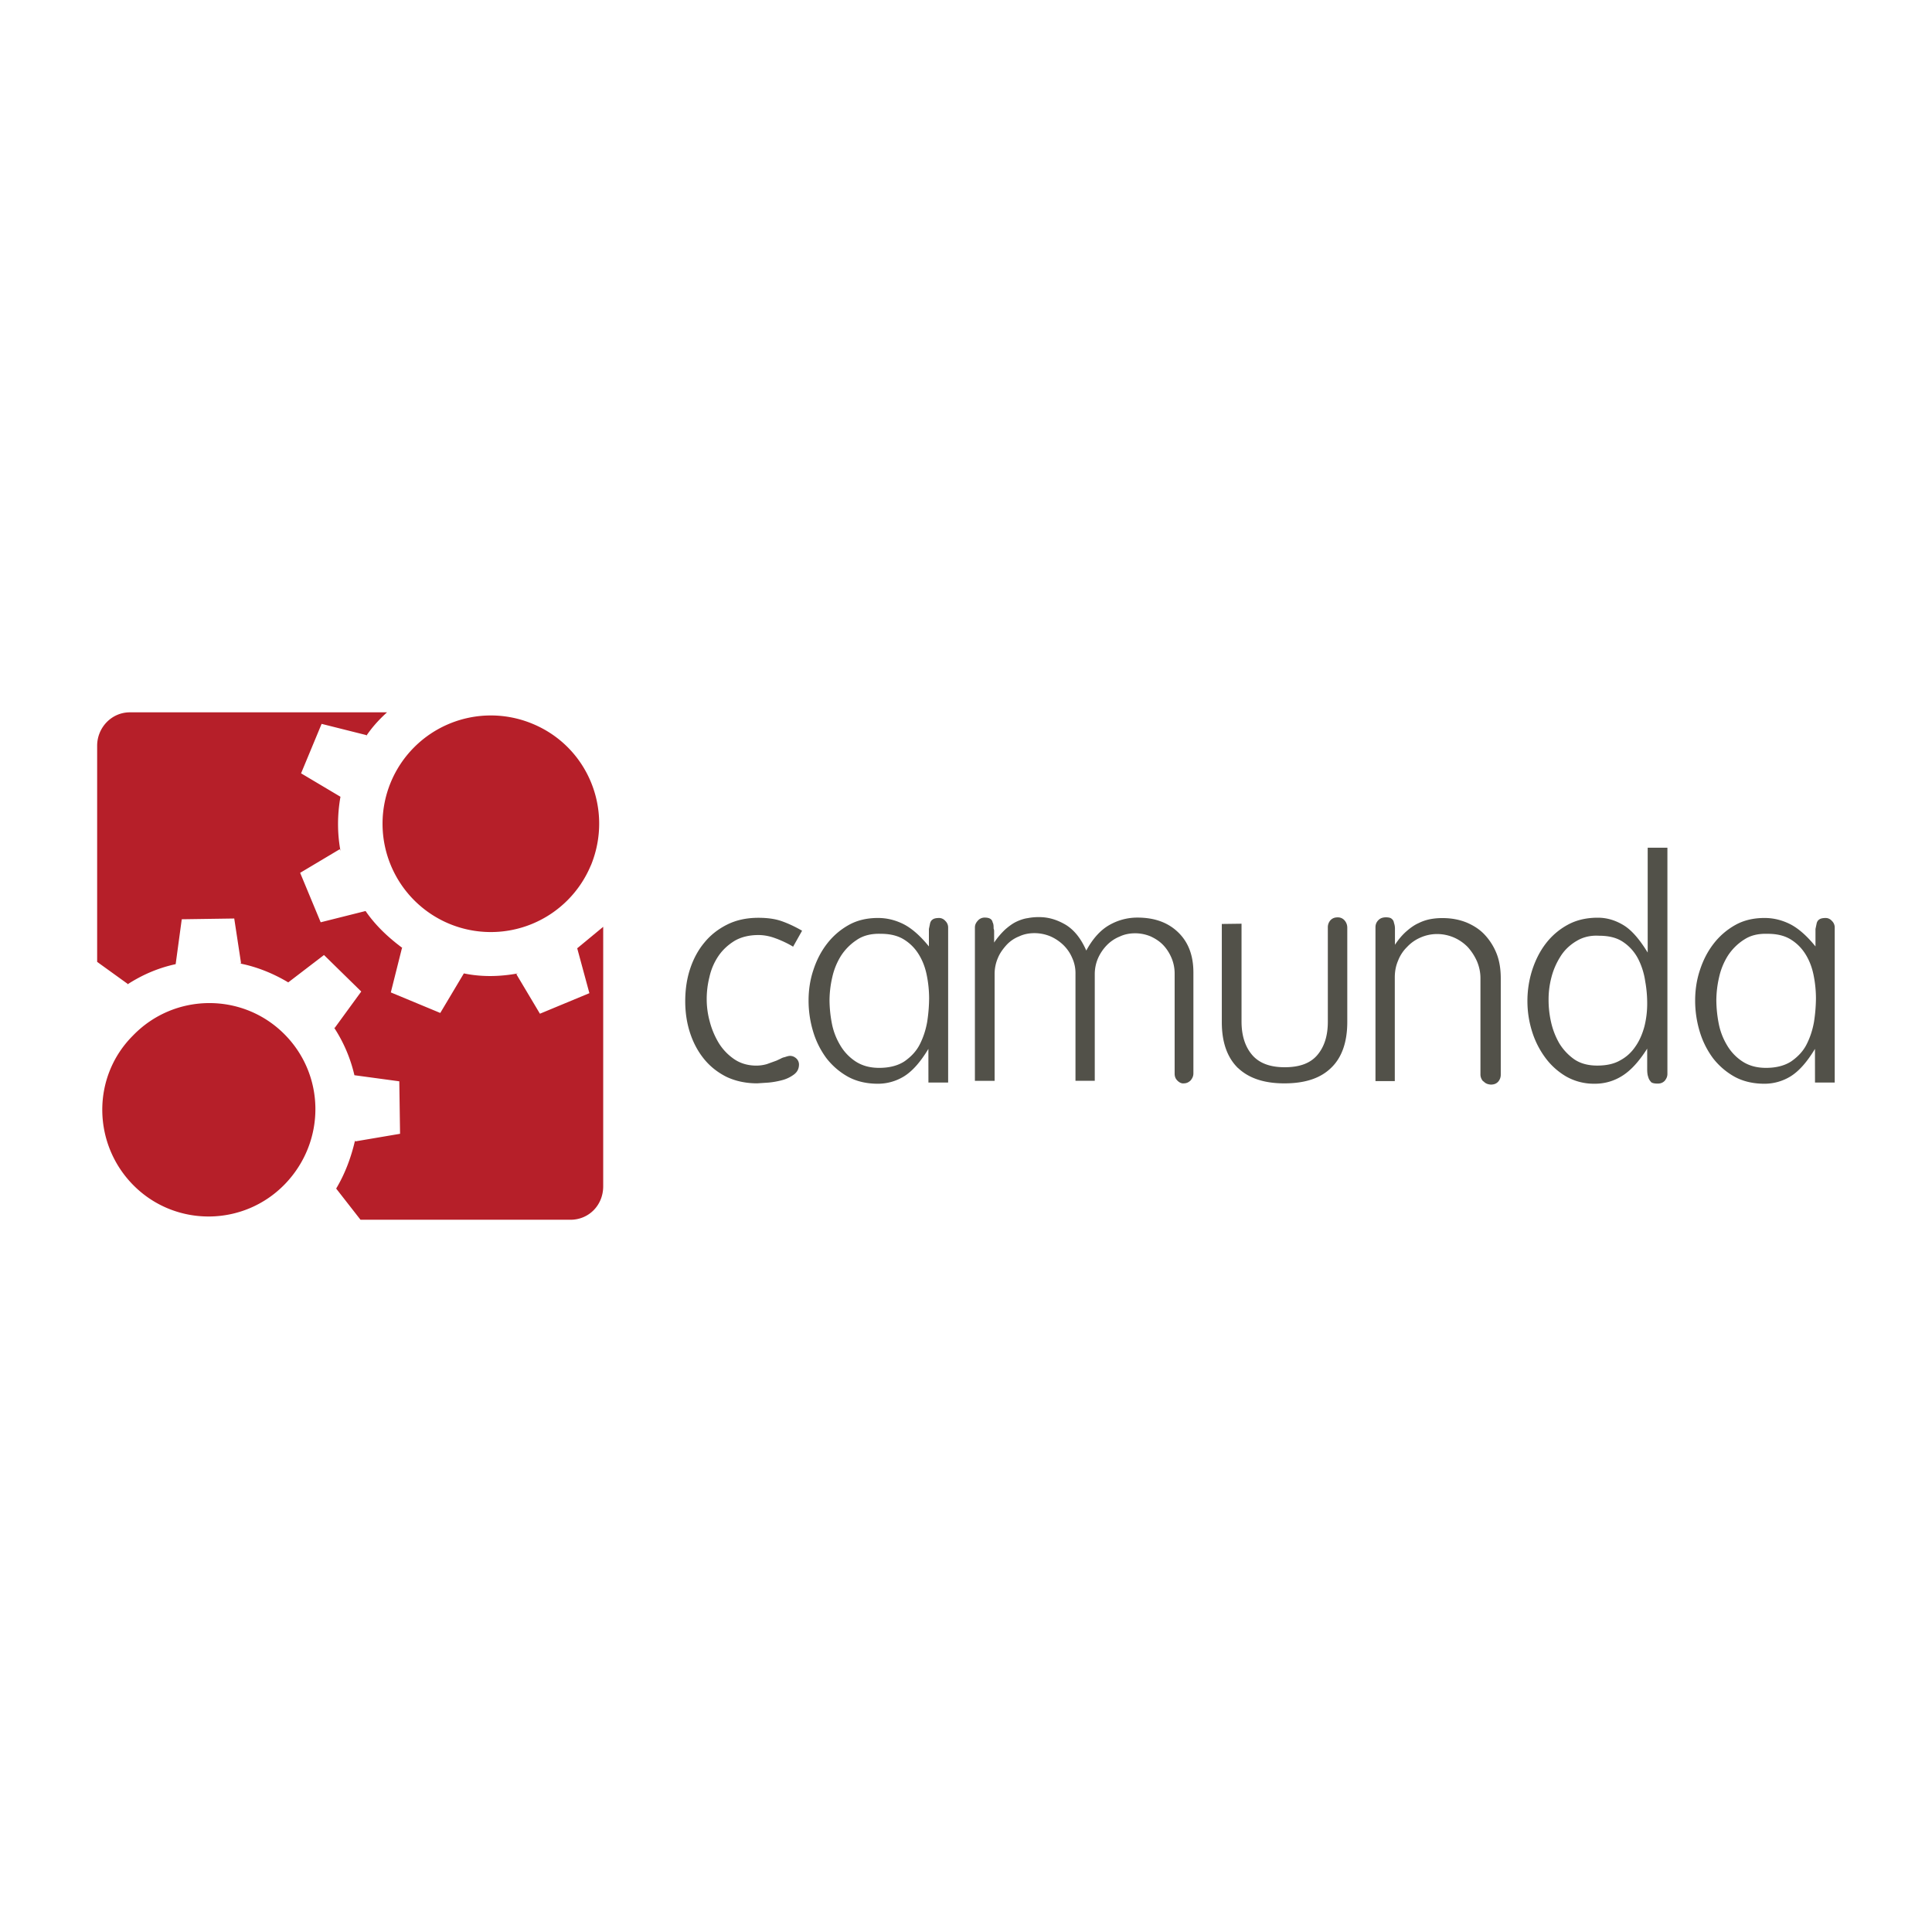 <svg xmlns="http://www.w3.org/2000/svg" xmlns:xlink="http://www.w3.org/1999/xlink" viewBox="0 0 120 60" height="1em" width="1em">
  <pattern y="147.4" width="69" height="69" patternUnits="userSpaceOnUse" viewBox="2.1 -70.9 69 69">
    <path d="M2.1-70.9h69v69h-69z" fill="#f8c05a"/>
    <g fill="#fff">
      <use xlink:href="#A"/>
      <use xlink:href="#A" x="-7.7"/>
      <use xlink:href="#A" x="-15.4"/>
      <use xlink:href="#A" x="-23"/>
      <use xlink:href="#A" x="-30.7"/>
      <use xlink:href="#A" x="-38.4"/>
      <use xlink:href="#A" x="-46"/>
      <path d="M8.1-71.7v.2l-.2.2c-.1.1-.1.3-.1.4-.2.1 0 .2 0 .3v.2c0 .1 0 .3.1.4.1.2.3.4.4.5.2.1.4.6.6.6s.4-.1.5-.1c.2 0 .4 0 .6-.1s.1-.3.3-.5c.1-.1.3 0 .4-.1.2-.1.3-.3.4-.5v-.2c0-.1.1-.2.1-.3s-.1-.1-.1-.2v-.3c0-.2 0-.4-.1-.5-.4-.7-1.2-.9-2-.8-.2 0-.3.1-.4.2-.2.1-.1.2-.3.2-.1 0-.2.1-.2.2v.2c0 .1 0 .1 0 0m-7.7 0v.2c-.1.1-.1.1-.2.1-.1.1-.1.3-.1.4-.2.1 0 .2 0 .3v.2c0 .1 0 .3.1.4.1.2.3.4.4.5.2.2.4.6.6.7.2 0 .4-.1.5-.1.2 0 .4 0 .6-.1s.1-.3.3-.5c.1-.1.3 0 .4-.1.2-.1.3-.3.4-.5v-.2c0-.1.1-.2.1-.3s-.1-.1-.1-.2v-.3c0-.2 0-.4-.1-.5-.4-.7-1.2-.9-2-.8-.2 0-.3.1-.4.2-.2.1-.1.2-.3.2-.1 0-.2.1-.2.2v.2c0 .1 0 .1 0 0"/>
      <use xlink:href="#A" x="7.6"/>
      <path d="M.5-71.7v.2c-.1.1-.1.1-.2.1-.1.1-.1.3-.1.4-.2.1 0 .2 0 .3v.2c0 .1 0 .3.1.4.1.2.3.4.4.5.2.2.3.6.6.7.2 0 .4-.1.5-.1.2 0 .4 0 .6-.1s.1-.3.3-.5c.1-.1.3 0 .4-.1.2-.1.3-.3.4-.5v-.2c0-.1.1-.2.1-.3s-.1-.1-.1-.2v-.3c0-.2 0-.4-.1-.5-.4-.7-1.2-.9-2-.8-.2 0-.3.1-.4.2-.2.1-.1.2-.3.2-.1 0-.2.1-.2.2v.2c0 .1 0 .1 0 0"/>
      <use xlink:href="#B"/>
      <use xlink:href="#B" x="-7.6"/>
      <use xlink:href="#B" x="-15.3"/>
      <use xlink:href="#B" x="-22.9"/>
      <use xlink:href="#B" x="-30.6"/>
      <use xlink:href="#B" x="-38.3"/>
      <use xlink:href="#B" x="-45.9"/>
      <use xlink:href="#B" x="-53.6"/>
      <path d="M8.2-64v.2c-.1.1-.2.1-.2.1-.1.1-.1.3-.1.4-.2.1 0 .2 0 .3v.2c0 .1 0 .3.1.4 0 .2.2.4.3.5.2.1.4.6.6.6s.4-.1.5-.1c.2 0 .4 0 .6-.1s.1-.3.3-.5c.1-.1.3 0 .4-.1.2-.1.3-.3.4-.5v-.2c0-.1.1-.2.1-.3s-.1-.1-.1-.2v-.3c0-.2 0-.4-.1-.5-.4-.7-1.2-.9-2-.8-.2 0-.3.1-.4.2-.2.1-.1.2-.3.2-.1 0-.2.1-.2.2.1.3.1.2.1.3-.1 0-.1 0 0 0M.5-64v.2c-.1.1-.1.1-.2.1-.1.1-.1.3-.1.4-.2.1 0 .2 0 .3v.2c0 .1 0 .3.1.4.1.2.3.4.4.5.2.1.4.6.6.6s.4-.1.5-.1c.2 0 .4 0 .6-.1s.1-.3.3-.5c.1 0 .3.1.4 0 .2-.1.3-.3.4-.5v-.2c0-.1.1-.2.1-.3s-.1-.1-.1-.2v-.3c0-.2 0-.4-.1-.5-.4-.7-1.2-.9-2-.8-.2 0-.3.1-.4.2-.2.1-.1.2-.3.2-.1 0-.2.1-.2.2v.2"/>
      <use xlink:href="#B" y="7.7"/>
      <use xlink:href="#B" x="-7.6" y="7.7"/>
      <path d="M54.1-56.3v.2c-.1 0-.1 0-.2.1s-.1.3-.1.4c-.2.1 0 .2 0 .3v.2c0 .1 0 .3.1.4.1.2.3.4.4.5.2.1.4.6.6.6s.4-.1.5-.1c.2 0 .4 0 .6-.1s.1-.3.3-.5c.1-.1.3 0 .4-.1.2-.1.3-.3.4-.5v-.2c0-.1.1-.2.1-.3s-.1-.1-.1-.2v-.3c0-.2 0-.4-.1-.5-.4-.7-1.2-.9-2-.8-.2 0-.3.1-.4.2-.2.1-.1.2-.3.2-.1 0-.2.1-.2.2v.3"/>
      <use xlink:href="#B" x="-22.9" y="7.7"/>
      <use xlink:href="#B" x="-30.6" y="7.7"/>
      <use xlink:href="#B" x="-38.3" y="7.7"/>
      <use xlink:href="#B" x="-45.9" y="7.7"/>
      <use xlink:href="#B" x="-53.6" y="7.7"/>
      <use xlink:href="#C"/>
      <use xlink:href="#B" x="-68.9" y="7.7"/>
      <use xlink:href="#B" y="15.3"/>
      <use xlink:href="#B" x="-7.6" y="15.3"/>
      <use xlink:href="#B" x="-15.3" y="15.3"/>
      <use xlink:href="#B" x="-22.9" y="15.3"/>
      <use xlink:href="#B" x="-30.6" y="15.3"/>
      <use xlink:href="#B" x="-38.3" y="15.3"/>
      <use xlink:href="#B" x="-45.9" y="15.3"/>
      <use xlink:href="#B" x="-53.6" y="15.3"/>
      <path d="M8.2-48.7v.2c-.1.1-.2.1-.2.1-.1.1-.1.3-.1.4-.2.1 0 .2 0 .3v.2c0 .1 0 .3.1.4.1.2.3.4.4.5.1.2.3.6.5.6s.4-.1.5-.1c.2 0 .4 0 .6-.1s.1-.3.3-.5c.1-.1.3 0 .4-.1.2-.1.3-.3.4-.5v-.2c0-.1.1-.2.1-.3s-.1-.1-.1-.2v-.3c0-.2 0-.4-.1-.5-.4-.7-1.2-.9-2-.8-.2 0-.3.1-.4.2-.2.1-.1.2-.3.2-.1 0-.2.1-.2.2.1.3.1.2.1.3-.1 0-.1 0 0 0m-7.7 0v.2c-.1.1-.1.1-.2.1-.1.1-.1.3-.1.4-.2.1 0 .2 0 .3v.2c0 .1 0 .3.1.4.1.2.3.4.4.5.2.2.3.6.6.6.2 0 .4-.1.5-.1.2 0 .4 0 .6-.1s.1-.3.3-.5c.1-.1.3 0 .4-.1.2-.1.3-.3.4-.5v-.2c0-.1.1-.2.1-.3s-.1-.1-.1-.2v-.3c0-.2 0-.4-.1-.5-.4-.7-1.2-.9-2-.8-.2 0-.3.1-.4.2-.2.1-.1.2-.3.2-.1 0-.2.1-.2.2v.3"/>
      <use xlink:href="#B" y="23"/>
      <use xlink:href="#B" x="-7.6" y="23"/>
      <use xlink:href="#B" x="-15.3" y="23"/>
      <use xlink:href="#B" x="-22.9" y="23"/>
      <use xlink:href="#B" x="-30.6" y="23"/>
      <use xlink:href="#B" x="-38.3" y="23"/>
      <use xlink:href="#B" x="-45.9" y="23"/>
      <use xlink:href="#B" x="-53.6" y="23"/>
      <use xlink:href="#C" y="15.3"/>
      <path d="M.5-41v.2c-.1.1-.1.1-.2.1-.1.1-.1.3-.1.4-.2.1 0 .2 0 .3v.2c0 .1 0 .3.1.4.1.2.3.4.4.5.2.1.4.6.6.6s.4-.1.5-.1c.2 0 .4 0 .6-.1s.1-.3.3-.5h.4c.2-.1.3-.3.4-.5v-.2c0-.1.1-.2.1-.3s-.1-.1-.1-.2v-.3c0-.2 0-.4-.1-.5-.4-.7-1.2-.9-2-.8-.2 0-.3.1-.4.2-.2.1-.1.2-.3.2-.1 0-.2.1-.2.2v.2"/>
      <use xlink:href="#B" y="30.6"/>
      <use xlink:href="#B" x="-7.6" y="30.6"/>
      <use xlink:href="#B" x="-15.3" y="30.6"/>
      <use xlink:href="#B" x="-22.9" y="30.6"/>
      <use xlink:href="#B" x="-30.6" y="30.6"/>
      <use xlink:href="#B" x="-38.3" y="30.6"/>
      <use xlink:href="#B" x="-45.9" y="30.6"/>
      <use xlink:href="#B" x="-53.6" y="30.6"/>
      <path d="M8.2-33.4v.2c-.1.1-.2.1-.2.1-.1.1-.1.3-.1.4-.2.1 0 .2 0 .3v.2c0 .1 0 .3.1.4.1.2.3.4.4.5.2.1.4.6.6.6s.4-.1.5-.1c.2 0 .4 0 .6-.1s.1-.3.3-.5c.1-.1.3 0 .4-.1.2-.1.3-.3.4-.5v-.2c0-.1.1-.2.1-.3s-.1-.1-.1-.2v-.3c0-.2 0-.4-.1-.5-.4-.7-1.2-.9-2-.8-.2 0-.3.1-.4.2-.2.1-.1.2-.3.2-.1 0-.2.1-.2.2v.3c-.1 0-.1 0 0 0"/>
      <use xlink:href="#B" x="-68.9" y="30.6"/>
      <use xlink:href="#B" y="38.3"/>
      <use xlink:href="#B" x="-7.6" y="38.3"/>
      <use xlink:href="#B" x="-15.3" y="38.3"/>
      <use xlink:href="#B" x="-22.9" y="38.3"/>
      <use xlink:href="#B" x="-30.6" y="38.3"/>
      <use xlink:href="#B" x="-38.3" y="38.3"/>
      <use xlink:href="#B" x="-45.9" y="38.3"/>
      <use xlink:href="#B" x="-53.6" y="38.3"/>
      <path d="M8.2-25.7v.2c-.1.1-.2 0-.2.1-.1.1-.1.3-.1.4-.2.1 0 .2 0 .3v.2c0 .1 0 .3.1.4 0 .1.2.3.3.5.2.1.4.6.6.6s.4-.1.5-.1c.2 0 .4 0 .6-.1s.1-.3.3-.5c.1-.1.3 0 .4-.1.2-.1.3-.3.4-.5v-.2c0-.1.1-.2.1-.3s-.1-.1-.1-.2v-.3c0-.2 0-.4-.1-.5-.4-.7-1.2-.9-2-.8-.2 0-.3.1-.4.2-.2.1-.1.2-.3.2-.1 0-.2.1-.2.2.1.2.1.2.1.3-.1 0-.1 0 0 0m-7.7 0v.2c-.1.1-.1.1-.2.1-.1.1-.1.3-.1.4-.2.1 0 .2 0 .3v.2c0 .1 0 .3.1.4.1.2.3.4.4.5.2.1.3.5.6.6.2 0 .4-.1.5-.1.2 0 .4 0 .6-.1s.1-.3.3-.5c.1-.1.3 0 .4-.1.2-.1.3-.3.4-.5v-.2c0-.1.1-.2.1-.3s-.1-.1-.1-.2v-.3c0-.2 0-.4-.1-.5-.4-.7-1.2-.9-2-.8-.2 0-.3.1-.4.2-.2.1-.1.2-.3.2-.1 0-.2.1-.2.2v.3"/>
      <use xlink:href="#D"/>
      <use xlink:href="#D" x="-7.6"/>
      <use xlink:href="#D" x="-15.3"/>
      <use xlink:href="#D" x="-22.9"/>
      <use xlink:href="#D" x="-30.6"/>
      <use xlink:href="#D" x="-38.3"/>
      <use xlink:href="#D" x="-45.9"/>
      <use xlink:href="#D" x="-53.6"/>
      <path d="M8.2-18.1v.2c-.1.1-.2.1-.2.1-.1.1-.1.3-.1.4-.2.1 0 .2 0 .3v.2c0 .1 0 .3.1.4 0 .2.2.4.3.5.2.1.4.6.6.6s.4-.1.5-.1c.2 0 .4 0 .6-.1s.1-.3.3-.5c.1-.1.3 0 .4-.1.2-.1.3-.3.4-.5v-.2c0-.1.1-.2.1-.3s-.1-.1-.1-.2v-.3c0-.2 0-.4-.1-.5-.4-.7-1.2-.9-2-.8-.2 0-.3.1-.4.2-.2.1-.1.2-.3.2-.1 0-.2.1-.2.2.1.3.1.2.1.3-.1.1-.1 0 0 0m-7.7 0v.2c-.1.1-.1.1-.2.1-.1.1-.1.3-.1.4-.2.1 0 .2 0 .3v.2c0 .1 0 .3.1.4.1.2.3.4.4.5.2.1.4.6.6.6s.4-.1.5-.1c.2 0 .4 0 .6-.1s.1-.3.3-.5c.1 0 .3.1.4.1.2-.1.3-.3.4-.5v-.2c0-.1.1-.2.1-.3s-.1-.1-.1-.2v-.3c0-.2 0-.4-.1-.5-.4-.7-1.2-.9-2-.8-.2 0-.3.1-.4.2-.2.1-.1.2-.3.2-.1 0-.2.1-.2.2v.1c0 .1 0 0 0 0"/>
      <use xlink:href="#B" y="53.6"/>
      <use xlink:href="#E"/>
      <use xlink:href="#B" x="-15.3" y="53.6"/>
      <use xlink:href="#B" x="-22.9" y="53.6"/>
      <use xlink:href="#E" x="-23"/>
      <use xlink:href="#B" x="-38.3" y="53.6"/>
      <use xlink:href="#B" x="-45.9" y="53.6"/>
      <use xlink:href="#E" x="-46"/>
      <path d="M8.2-10.4v.2c-.1.1-.2 0-.2.1-.1.1-.1.3-.1.3-.2.1 0 .2 0 .3v.2c0 .1 0 .3.1.4 0 .2.2.4.3.6.2.1.4.6.6.6s.4-.1.5-.1c.2 0 .4 0 .6-.1s.1-.3.3-.5c.1-.1.3 0 .4-.1.2-.1.3-.3.4-.5v-.2c0-.1.1-.2.1-.3s-.1-.1-.1-.2v-.3c0-.2 0-.4-.1-.5-.4-.7-1.2-.9-2-.8-.2 0-.3.1-.4.2-.2.1-.1.2-.3.2-.1 0-.2.1-.2.2.1.2.1.2.1.3-.1 0-.1 0 0 0m-7.7 0v.2c-.1.1-.1.1-.2.1 0 .1-.1.3-.1.3-.2.1 0 .2 0 .3v.2c0 .1 0 .3.1.4.1.2.3.4.4.5.2.2.3.6.6.7.2 0 .4-.1.5-.1.2 0 .4 0 .6-.1s.1-.3.3-.4c.1-.1.3 0 .4-.1.2-.1.3-.3.4-.5v-.2c0-.1.1-.2.1-.3s-.1-.1-.1-.2v-.3c0-.2 0-.4-.1-.5-.4-.7-1.2-.9-2-.8-.2 0-.3.1-.4.2-.2.1-.1.2-.3.2-.1 0-.2.1-.2.2v.2m68.9 7.6v.2c-.1.1-.1.1-.2.1-.1.1-.1.3-.1.4-.2.1 0 .2 0 .3v.2c0 .1 0 .3.1.4.1.2.3.4.4.5.2.2.4.6.6.7.2 0 .4-.1.5-.1.2 0 .4 0 .6-.1s.1-.3.3-.5c.1-.1.3 0 .4-.1.2-.1.3-.3.4-.5v-.2c0-.1.1-.2.1-.3s-.1-.1-.1-.2v-.3c0-.2 0-.4-.1-.5-.4-.7-1.2-.9-2-.8-.2 0-.3.1-.4.2-.2.1-.1.2-.3.2-.1 0-.2.1-.2.2v.2c0 .1 0 0 0 0"/>
      <use xlink:href="#F"/>
      <path d="M54.1-2.8v.2c-.1.1-.1.1-.2.1-.1.1-.1.3-.1.4-.2.1 0 .2 0 .3v.2c0 .1 0 .3.1.4.1.2.2.4.4.5s.4.6.6.6.4-.1.5-.1c.2 0 .4 0 .6-.1s.1-.3.3-.5c.1-.1.3 0 .4-.1.2.1.3-.1.4-.3v-.2c0-.1.1-.2.1-.3s-.1-.1-.1-.2v-.3c0-.2 0-.4-.1-.5-.4-.7-1.2-.9-2-.8-.2 0-.3.1-.4.2-.2.1-.1.2-.3.2-.1 0-.2.1-.2.2v.1c0 .1 0 0 0 0m-7.6 0v.2c-.1.1-.1.1-.2.1-.1.1-.1.3-.1.4-.2.1 0 .2 0 .3v.2c0 .1 0 .3.1.4.1.2.3.4.4.5.1.2.3.6.5.7.2 0 .4-.1.5-.1.2 0 .4 0 .6-.1s.1-.3.3-.5c.1-.1.3 0 .4-.1.2-.1.3-.3.4-.5v-.2c0-.1.1-.2.1-.3s-.1-.1-.1-.2v-.3c0-.2 0-.4-.1-.5-.4-.7-1.2-.9-2-.8-.2 0-.3.1-.4.2-.2.1-.1.2-.3.2-.1 0-.2.1-.2.2.1.2.1.1.1.2s0 0 0 0"/>
      <use xlink:href="#F" x="-23"/>
      <use xlink:href="#G"/>
      <path d="M23.5-2.8v.2c-.1.1-.1.1-.2.1-.1.1-.1.3-.1.4-.2.1 0 .2 0 .3v.2c0 .1 0 .3.1.4.1.2.3.4.4.5.1.2.3.6.6.7.2 0 .4-.1.5-.1.2 0 .4 0 .6-.1s.1-.3.3-.5c.1-.1.3 0 .4-.1.2-.1.3-.3.4-.5v-.2c0-.1.1-.2.1-.3s-.1-.1-.1-.2v-.3c0-.2 0-.4-.1-.5-.4-.7-1.2-.9-2-.8-.2 0-.3.1-.4.2-.2.1-.1.2-.3.2-.1 0-.2.1-.2.2v.2c0 .1 0 0 0 0"/>
      <use xlink:href="#G" x="-15.3"/>
      <path d="M8.2-2.8v.2c-.1.1-.2.1-.2.1-.1.1-.1.3-.1.4-.2.1 0 .2 0 .3v.2c0 .1 0 .3.1.4 0 .2.2.4.3.5.2.2.4.6.6.7.2 0 .4-.1.5-.1.2 0 .4 0 .6-.1s.1-.3.3-.5c.1-.1.3 0 .4-.1.2-.1.3-.3.4-.5v-.2c0-.1.1-.2.1-.3s-.1-.1-.1-.2v-.3c0-.2 0-.4-.1-.5-.4-.7-1.2-.9-2-.8 0 .1-.2.2-.3.2-.2.1-.1.2-.3.3-.1 0-.2.1-.2.2v.1c-.1.1-.1 0 0 0m-7.7 0v.2c-.1.1-.1.1-.2.1 0 .1-.1.3-.1.4-.2.1 0 .2 0 .3v.2c0 .1 0 .3.1.4 0 .2.2.4.4.5.2.2.3.6.6.7.2 0 .4-.1.5-.1.2 0 .4 0 .6-.1s.1-.3.3-.5c.1-.1.3 0 .4-.1.2 0 .3-.2.4-.4v-.2c0-.1.1-.2.1-.3s-.1-.1-.1-.2v-.3c0-.2 0-.4-.1-.5-.4-.7-1.2-.9-2-.8-.1 0-.2.1-.4.1-.1.1-.1.2-.3.3-.1 0-.2.1-.2.2v.1c0 .1 0 0 0 0"/>
    </g>
  </pattern>
  <path d="M48.204 28.294c-.357-.14-.73-.217-1.1-.217-.574 0-1.07.124-1.473.357-.403.248-.744.558-1.008.946a3.77 3.77 0 0 0-.558 1.303 5.57 5.57 0 0 0-.17 1.41 5.23 5.23 0 0 0 .186 1.349 5.06 5.06 0 0 0 .558 1.334c.248.403.574.744.96 1.008s.853.403 1.38.403a2.36 2.36 0 0 0 .651-.093l.6-.217.264-.124a.81.81 0 0 1 .248-.093c.14-.047.248-.078.326-.078.14 0 .264.047.388.155a.52.52 0 0 1 .171.372c0 .264-.1.465-.3.62a2.11 2.11 0 0 1-.73.357 5.17 5.17 0 0 1-.853.155l-.713.047c-.713 0-1.35-.14-1.907-.403-.558-.28-1.023-.65-1.4-1.116s-.667-1.008-.868-1.628-.295-1.272-.295-1.954c0-.698.093-1.365.295-1.985s.496-1.178.884-1.644c.388-.48.868-.853 1.427-1.132s1.2-.42 1.938-.42c.543 0 1.023.062 1.427.202s.837.34 1.287.6l-.558.992c-.3-.186-.667-.357-1.023-.496zm9.46 6.854c-.496.822-.992 1.38-1.504 1.7a3.09 3.09 0 0 1-1.628.465c-.698 0-1.318-.14-1.86-.434a4.41 4.41 0 0 1-1.349-1.163 5.36 5.36 0 0 1-.822-1.659 6.63 6.63 0 0 1-.279-1.923c0-.636.093-1.272.295-1.876.202-.62.48-1.163.853-1.644a4.41 4.41 0 0 1 1.349-1.163c.527-.295 1.132-.434 1.814-.434.543 0 1.07.124 1.597.388.512.264 1.04.73 1.566 1.38V27.7l.078-.372c.03-.093.078-.17.155-.217.078-.062.217-.093.403-.093.14 0 .28.062.388.186a.56.56 0 0 1 .171.419v9.614h-1.225zm-4.435-6.776a3.36 3.36 0 0 0-.992.992 4.24 4.24 0 0 0-.543 1.334 6.49 6.49 0 0 0-.171 1.411 7.8 7.8 0 0 0 .14 1.427 4.14 4.14 0 0 0 .512 1.365 3.04 3.04 0 0 0 .961 1.023c.403.264.884.403 1.473.403.636 0 1.163-.14 1.566-.403.403-.28.73-.62.946-1.04s.372-.884.465-1.396A9.97 9.97 0 0 0 57.709 32a7.34 7.34 0 0 0-.14-1.396c-.093-.48-.248-.9-.48-1.287s-.527-.698-.915-.946S55.306 28 54.7 28c-.574-.016-1.07.1-1.473.372zm19.9 8.745c-.124-.124-.17-.264-.17-.434V30.48a2.47 2.47 0 0 0-.186-.961c-.124-.3-.295-.574-.512-.806s-.48-.403-.775-.543a2.5 2.5 0 0 0-.977-.202c-.34 0-.667.062-.96.202a2.33 2.33 0 0 0-.806.543 2.79 2.79 0 0 0-.543.806 2.5 2.5 0 0 0-.202.96v6.652H66.8v-6.65a2.25 2.25 0 0 0-.202-.977c-.124-.295-.3-.558-.543-.8a2.79 2.79 0 0 0-.806-.543 2.6 2.6 0 0 0-.992-.202c-.34 0-.667.062-.96.202a2.13 2.13 0 0 0-.79.543c-.216.243-.403.496-.527.8a2.48 2.48 0 0 0-.202.961v6.668h-1.225v-9.52c0-.17.062-.3.186-.434a.55.55 0 0 1 .434-.186c.155 0 .264.03.34.078a.31.31 0 0 1 .14.217c.047.078.062.186.062.326 0 .047 0 .078.016.093 0 .03.016.062.016.124v.713a4.82 4.82 0 0 1 .698-.822c.233-.202.465-.372.698-.48s.465-.186.698-.217a3.54 3.54 0 0 1 .698-.062c.6 0 1.132.17 1.66.48.527.326.946.853 1.272 1.597.403-.744.884-1.272 1.427-1.582a3.49 3.49 0 0 1 1.752-.465c1.054 0 1.892.3 2.528.915s.946 1.442.946 2.497v6.265c0 .17-.062.3-.17.434-.124.124-.264.186-.434.186-.124.016-.264-.047-.388-.17zm3.768-.775c-.667-.65-1.008-1.597-1.008-2.853v-6.1l1.225-.016v6.078c0 .853.217 1.55.65 2.062s1.1.775 2.03.775 1.597-.248 2.03-.76.65-1.194.65-2.062V27.6a.65.65 0 0 1 .17-.45c.124-.124.264-.17.434-.17a.54.54 0 0 1 .434.186.68.68 0 0 1 .17.465v5.846c0 1.256-.34 2.217-1.008 2.853-.667.65-1.628.96-2.9.96s-2.217-.326-2.884-.96zm15.226.822a.63.63 0 0 1-.17-.434v-5.985c0-.357-.078-.713-.217-1.04a3.33 3.33 0 0 0-.574-.884 2.71 2.71 0 0 0-.853-.589c-.326-.14-.682-.217-1.04-.217a2.54 2.54 0 0 0-1.039.217 2.48 2.48 0 0 0-.837.589 2.39 2.39 0 0 0-.558.853c-.14.326-.202.667-.202 1.04v6.435h-1.2v-9.552c0-.186.062-.326.186-.45s.28-.17.465-.17c.17 0 .295.03.357.093.078.062.124.14.14.248a1.07 1.07 0 0 1 .062.388v.977c.233-.357.48-.636.73-.853s.496-.388.744-.496a2.8 2.8 0 0 1 .744-.248 4.02 4.02 0 0 1 .744-.062c.543 0 1.04.093 1.5.28.434.186.822.434 1.132.775a3.73 3.73 0 0 1 .73 1.178c.172.448.248.96.248 1.504v5.985a.65.65 0 0 1-.17.45c-.124.124-.264.17-.45.17-.202-.016-.34-.078-.45-.202zm10.42.03a.67.67 0 0 1-.171-.31c-.047-.124-.062-.295-.062-.48v-1.272c-.512.806-1.023 1.365-1.566 1.7a3.14 3.14 0 0 1-1.7.48 3.48 3.48 0 0 1-1.768-.45 4.31 4.31 0 0 1-1.303-1.178 5.45 5.45 0 0 1-.822-1.644 6.27 6.27 0 0 1-.28-1.845 6.32 6.32 0 0 1 .295-1.938c.202-.62.48-1.178.853-1.66a4.29 4.29 0 0 1 1.365-1.163c.543-.295 1.163-.434 1.86-.434.558 0 1.085.155 1.597.465.496.3.992.868 1.5 1.7v-6.513h1.225V36.7c0 .17-.062.3-.17.434-.124.124-.264.17-.434.17-.202 0-.34-.03-.42-.1zm-4.652-8.73c-.403.248-.73.558-.977.96a4.47 4.47 0 0 0-.558 1.303 5.42 5.42 0 0 0-.171 1.38 6.2 6.2 0 0 0 .155 1.38 4.67 4.67 0 0 0 .512 1.318 3.35 3.35 0 0 0 .93.992c.388.264.868.388 1.427.388s1.04-.1 1.427-.326c.403-.217.713-.512.96-.884.248-.357.42-.775.543-1.225a5.8 5.8 0 0 0 .171-1.38 7.72 7.72 0 0 0-.124-1.427 4.49 4.49 0 0 0-.434-1.38c-.217-.42-.527-.775-.915-1.04-.403-.28-.9-.403-1.535-.403-.527-.03-1.008.093-1.4.34zm14.84 6.684c-.496.822-.992 1.38-1.504 1.7a3.09 3.09 0 0 1-1.628.465c-.698 0-1.318-.14-1.86-.434a4.41 4.41 0 0 1-1.349-1.163 5.36 5.36 0 0 1-.822-1.659 6.63 6.63 0 0 1-.279-1.923c0-.636.093-1.272.295-1.876.202-.62.48-1.163.853-1.644a4.41 4.41 0 0 1 1.349-1.163c.527-.295 1.132-.434 1.814-.434.543 0 1.07.124 1.597.388.512.264 1.04.73 1.566 1.38V27.7l.078-.372c.03-.093.078-.17.155-.217.078-.062.217-.093.403-.093.14 0 .28.062.388.186a.56.56 0 0 1 .171.419v9.614h-1.225zm-4.42-6.776a3.36 3.36 0 0 0-.992.992 4.24 4.24 0 0 0-.543 1.334 6.49 6.49 0 0 0-.171 1.411 7.8 7.8 0 0 0 .14 1.427 4.14 4.14 0 0 0 .512 1.365 3.04 3.04 0 0 0 .961 1.023c.403.264.884.403 1.473.403.636 0 1.163-.14 1.566-.403.403-.28.73-.62.946-1.04s.372-.884.465-1.396a9.97 9.97 0 0 0 .124-1.489 7.34 7.34 0 0 0-.14-1.396c-.093-.48-.248-.9-.48-1.287s-.527-.698-.915-.946-.866-.37-1.47-.37c-.6-.016-1.07.1-1.473.372z" fill="#525149"/>
  <path d="M17.706 43.538c-2.552 2.646-6.757 2.693-9.356.142s-2.693-6.757-.095-9.356c2.552-2.646 6.757-2.693 9.356-.142s2.646 6.7.095 9.356zM35.852 28.9l.756 2.788-3.072 1.276-1.465-2.457.095-.047c-1.087.2-2.22.236-3.355 0l-1.465 2.457-3.072-1.276.7-2.788.047.047c-.898-.662-1.7-1.418-2.315-2.315l-2.788.7-1.276-3.072 2.457-1.465.047.095c-.2-1.087-.2-2.22 0-3.355L18.7 18.033l1.276-3.072 2.788.7-.047.095c.378-.567.803-1.04 1.323-1.512H8.066c-1.134 0-2.032.945-2.032 2.08v13.42l1.9 1.37-.047.047c.945-.614 1.937-1.04 3.024-1.276l.378-2.788 3.26-.047.425 2.788h-.095c1.04.2 2.08.614 3.024 1.18l2.22-1.7 2.315 2.268-1.654 2.268-.047-.047a9.16 9.16 0 0 1 1.276 2.977l2.788.378.047 3.26-2.788.473V40.8c-.236 1.04-.614 2.08-1.18 3.024l1.512 1.937h13.042c1.134 0 2.032-.898 2.032-2.08V27.566L35.852 28.9zm.85-5.16a6.73 6.73 0 0 1-8.79 3.64 6.73 6.73 0 0 1-3.64-8.79 6.73 6.73 0 0 1 8.79-3.64c3.45 1.418 5.056 5.34 3.64 8.8z" fill="#b61f29"/>
  <defs>
    <path id="A" d="M61.8-71.7v.2c-.1.1-.1.1-.2.1-.1.1-.1.3-.1.4-.2.1 0 .2 0 .3v.2c0 .1 0 .3.1.4.1.2.3.4.4.5.2.1.4.6.6.6s.4-.1.5-.1c.2 0 .4 0 .6-.1s.1-.3.3-.5c.1-.1.3 0 .4-.1.2-.1.3-.3.4-.5v-.2c0-.1.1-.2.1-.3s-.1-.1-.1-.2v-.3c0-.2 0-.4-.1-.5-.4-.7-1.2-.9-2-.8-.2 0-.3.1-.4.2-.2.1-.1.2-.3.2-.1 0-.2.1-.2.2v.3c0 .1 0 .1 0 0"/>
    <path id="B" d="M69.4-64v.2c-.1.1-.1.1-.2.1-.1.1-.1.3-.1.4-.2.1 0 .2 0 .3v.2c0 .1 0 .3.1.4.1.2.3.4.4.5.2.1.4.6.6.6s.4-.1.5-.1c.2 0 .4 0 .6-.1s.1-.3.3-.5c.1-.1.3 0 .4-.1.2-.1.3-.3.4-.5v-.2c0-.1.1-.2.1-.3s-.1-.1-.1-.2v-.3c0-.2 0-.4-.1-.5-.4-.7-1.2-.9-2-.8-.2 0-.3.1-.4.2-.2.1-.1.2-.3.2-.1 0-.2.1-.2.2v.3"/>
    <path id="C" d="M8.2-56.3v.2c-.1 0-.2 0-.2.1-.1.1-.1.3-.1.4-.2.1 0 .2 0 .3v.2c0 .1 0 .3.1.4.1.2.3.4.4.5.2.1.4.6.6.6s.4-.1.5-.1c.2 0 .4 0 .6-.1s.1-.3.3-.5c.1-.1.3 0 .4-.1.2-.1.3-.3.4-.5v-.2c0-.1.1-.2.1-.3s-.1-.1-.1-.2v-.3c0-.2 0-.4-.1-.5-.4-.7-1.2-.9-2-.8-.2 0-.3.1-.4.2-.2.1-.1.2-.3.2-.1 0-.2.1-.2.2v.3c-.1 0-.1 0 0 0"/>
    <path id="D" d="M69.4-18.1v.2c-.1.1-.1.1-.2.1-.1.1-.1.3-.1.4-.2.1 0 .2 0 .3v.2c0 .1 0 .3.1.4.1.2.3.4.4.5.2.1.4.6.6.6s.4-.1.5-.1c.2 0 .4 0 .6-.1s.1-.3.3-.5c.1-.1.3 0 .4-.1.2-.1.3-.3.4-.5v-.2c0-.1.1-.2.1-.3s-.1-.1-.1-.2v-.3c0-.2 0-.4-.1-.5-.4-.7-1.2-.9-2-.8-.2 0-.3.1-.4.2-.2.1-.1.2-.3.2-.1 0-.2.1-.2.2v.3c0 .1 0 0 0 0"/>
    <path id="E" d="M61.8-10.4v.2c-.1.1-.1.1-.2.1-.1.1-.1.3-.1.4-.2.1 0 .2 0 .3v.2c0 .1 0 .3.1.4.1.2.3.4.4.5.2.1.4.6.6.6s.4-.1.5-.1c.2 0 .4 0 .6-.1s.1-.3.3-.4c.1-.1.3 0 .4-.1.2-.1.3-.3.4-.5v-.2c0-.1.1-.2.1-.3s-.1-.1-.1-.2v-.3c0-.2 0-.4-.1-.5-.4-.7-1.2-.9-2-.8-.2 0-.3.1-.4.2-.2.1-.1.2-.3.2-.1 0-.2.1-.2.2v.2"/>
    <path id="F" d="M61.8-2.8v.2c-.1.1-.1.1-.2.1-.1.1-.1.3-.1.4-.2.1 0 .2 0 .3v.2c0 .1 0 .3.1.4 0 .2.2.4.4.5s.4.6.6.6.4-.1.5-.1c.2 0 .4 0 .6-.1s.1-.3.3-.5c.1-.1.3 0 .4-.1.2-.1.3-.3.4-.5v-.2c0-.1.1-.2.1-.3s-.1-.1-.1-.2v-.3c0-.2 0-.4-.1-.5-.4-.7-1.2-.9-2-.8-.2 0-.3.1-.4.2-.2.1-.1.2-.3.2-.1 0-.2.1-.2.2v.3c0 .1 0 0 0 0"/>
    <path id="G" d="M31.1-2.8v.2c-.1.1-.1.1-.2.1-.1.1-.1.3-.1.4-.2.1 0 .2 0 .3v.2c0 .1 0 .3.1.4.1.2.2.4.4.5s.4.6.6.6.4-.1.5-.1c.2 0 .4 0 .6-.1s.1-.3.3-.5c.1-.1.3 0 .4-.1.2-.1.3-.3.4-.5v-.2c0-.1.1-.2.1-.3s-.1-.1-.1-.2v-.3c0-.2 0-.4-.1-.5-.4-.7-1.2-.9-2-.8-.2 0-.3.1-.4.2-.2.1-.1.2-.3.2-.1 0-.2.1-.2.2v.3c0 .1 0 0 0 0"/>
  </defs>
</svg>
